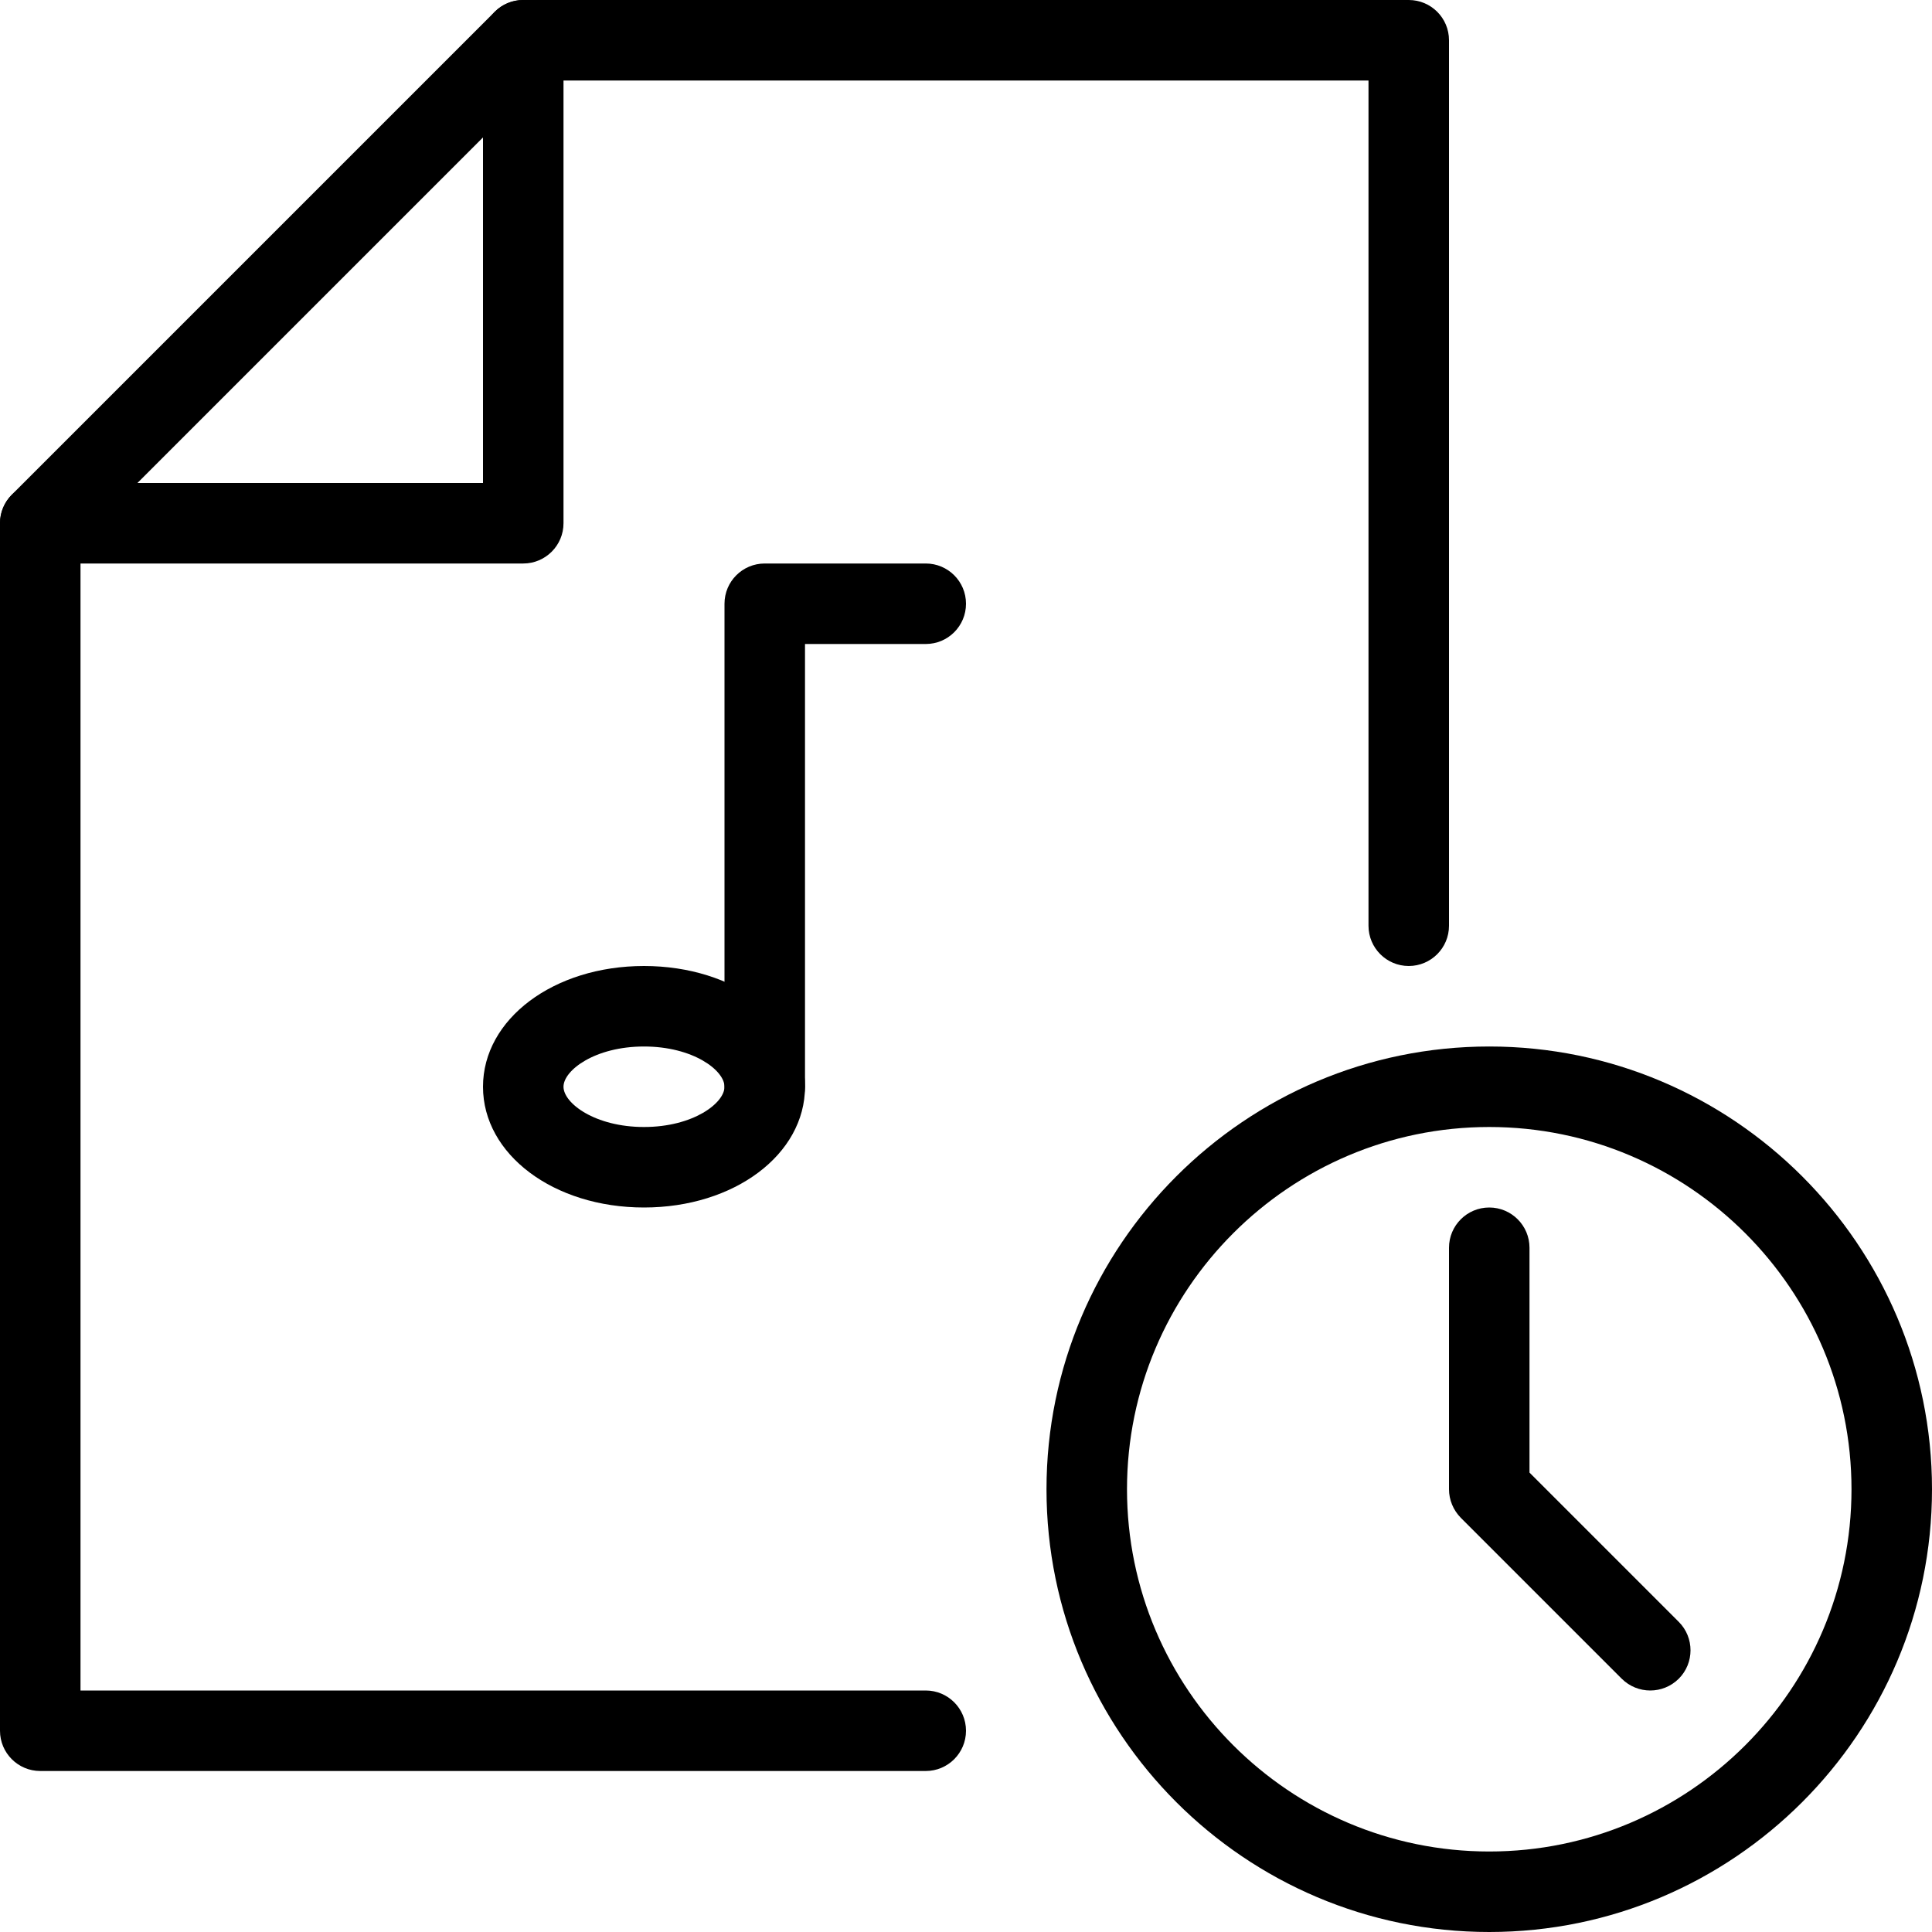 <?xml version="1.0" encoding="iso-8859-1"?>
<!-- Generator: Adobe Illustrator 18.0.0, SVG Export Plug-In . SVG Version: 6.00 Build 0)  -->
<!DOCTYPE svg PUBLIC "-//W3C//DTD SVG 1.1//EN" "http://www.w3.org/Graphics/SVG/1.1/DTD/svg11.dtd">
<svg version="1.1" id="Layer_1" xmlns="http://www.w3.org/2000/svg" xmlns:xlink="http://www.w3.org/1999/xlink" x="0px" y="0px"
	 viewBox="0 0 24 24" style="enable-background:new 0 0 24 24;" xml:space="preserve">
<g>
	<g>
		<g>
			<g>
				<g>
					<g>
						<path d="M11.5,22h-11C0.224,22,0,21.776,0,21.5v-15c0-0.133,0.053-0.26,0.146-0.354l6-6C6.24,0.052,6.367,0,6.5,0h11
							C17.776,0,18,0.223,18,0.5v11c0,0.276-0.224,0.5-0.5,0.5S17,11.776,17,11.5V1H6.707L1,6.707V21h10.5
							c0.276,0,0.5,0.224,0.5,0.5S11.776,22,11.5,22z"/>
						<path d="M6.5,7h-6C0.224,7,0,6.776,0,6.5S0.224,6,0.5,6H6V0.5C6,0.223,6.224,0,6.5,0S7,0.223,7,0.5v6C7,6.776,6.776,7,6.5,7z"
							/>
					</g>
				</g>
			</g>
			<path d="M18.5,24c-3.033,0-5.5-2.468-5.5-5.5s2.467-5.5,5.5-5.5s5.5,2.468,5.5,5.5S21.533,24,18.5,24z M18.5,14
				c-2.481,0-4.5,2.019-4.5,4.5s2.019,4.5,4.5,4.5s4.5-2.019,4.5-4.5S20.981,14,18.5,14z"/>
		</g>
		<path d="M20.5,21c-0.128,0-0.256-0.049-0.354-0.146l-2-2C18.053,18.759,18,18.632,18,18.5v-3c0-0.276,0.224-0.5,0.5-0.5
			s0.5,0.224,0.5,0.5v2.793l1.854,1.854c0.195,0.195,0.195,0.512,0,0.707C20.756,20.951,20.628,21,20.5,21z"/>
	</g>
	<g>
		<path d="M9.5,14C9.224,14,9,13.776,9,13.5v-6C9,7.223,9.224,7,9.5,7h2C11.776,7,12,7.223,12,7.5S11.776,8,11.5,8H10v5.5
			C10,13.776,9.776,14,9.5,14z"/>
		<path d="M8,15c-1.122,0-2-0.659-2-1.5S6.878,12,8,12s2,0.659,2,1.5S9.122,15,8,15z M8,13c-0.61,0-1,0.296-1,0.5S7.39,14,8,14
			s1-0.296,1-0.5S8.61,13,8,13z"/>
	</g>
</g>
<g>
</g>
<g>
</g>
<g>
</g>
<g>
</g>
<g>
</g>
<g>
</g>
<g>
</g>
<g>
</g>
<g>
</g>
<g>
</g>
<g>
</g>
<g>
</g>
<g>
</g>
<g>
</g>
<g>
</g>
</svg>
